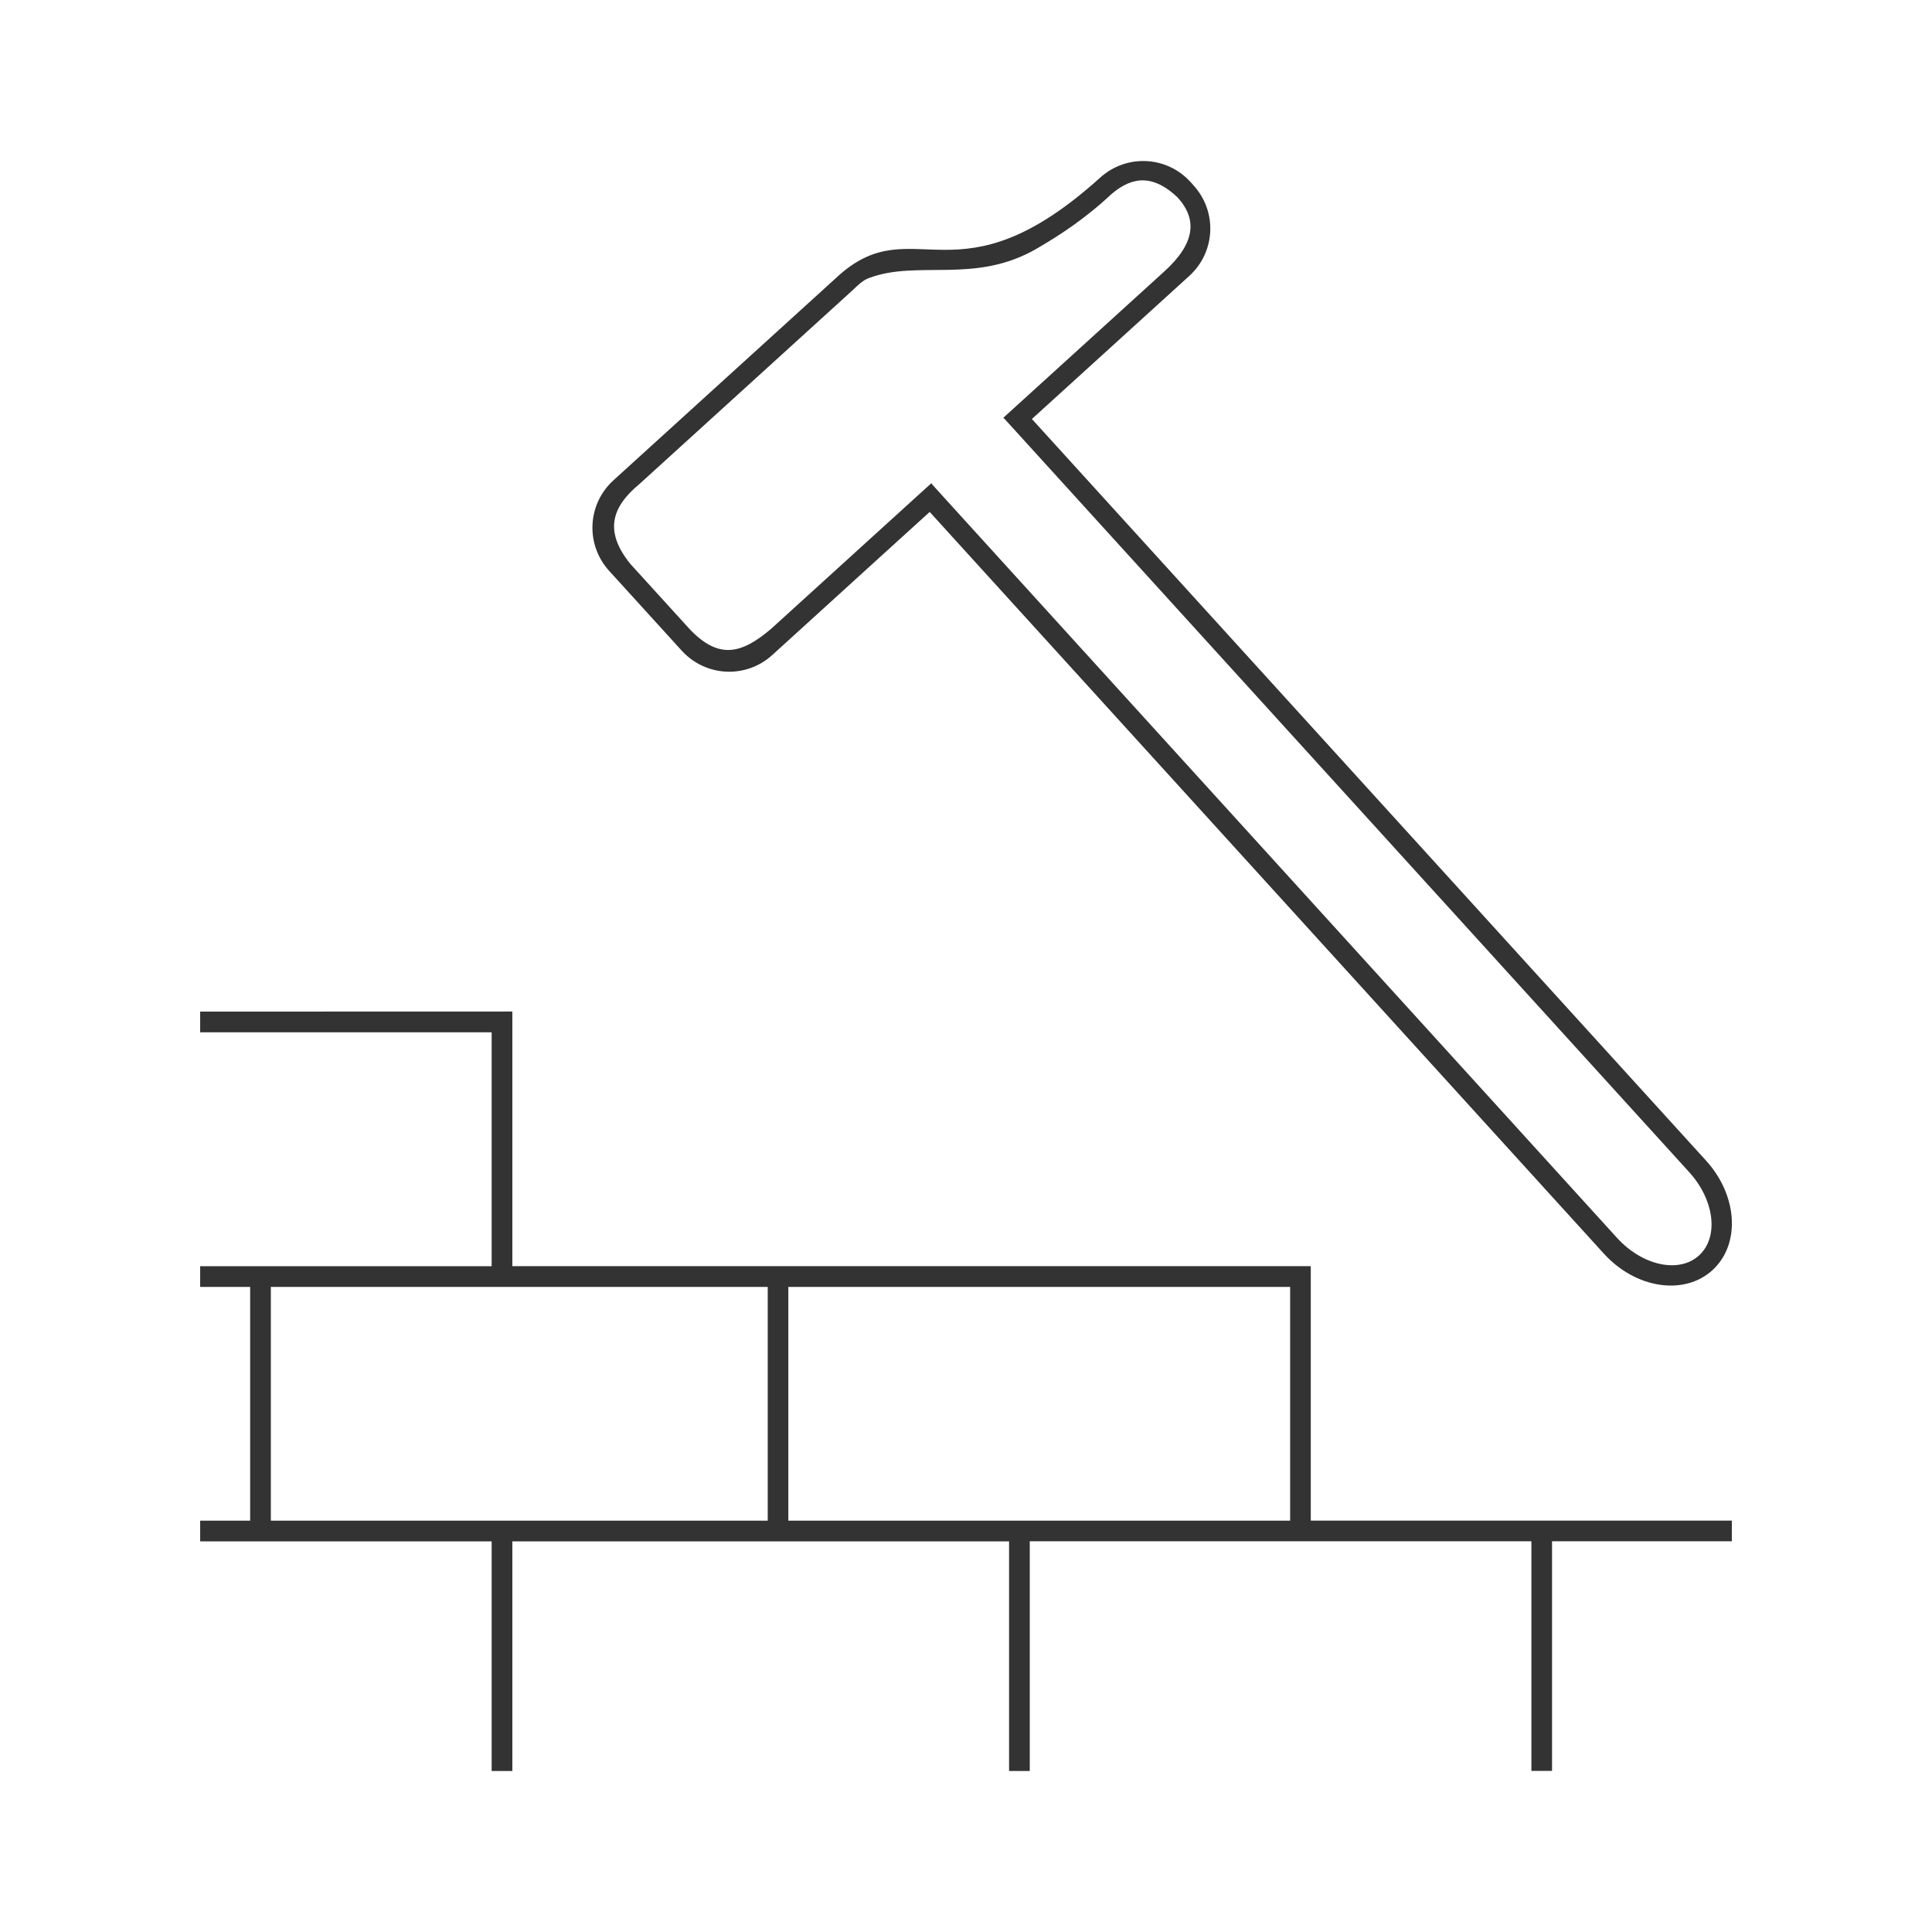 <svg width="48" height="48" viewBox="0 0 48 48" fill="none" xmlns="http://www.w3.org/2000/svg">
<path fill-rule="evenodd" clip-rule="evenodd" d="M28.479 4.002C28.072 3.983 27.657 4.119 27.33 4.416C23.787 7.614 22.722 5.191 20.861 6.824L15.242 11.932C14.588 12.526 14.541 13.53 15.135 14.184L16.936 16.164C17.53 16.818 18.534 16.868 19.188 16.273L21.947 13.764L23.098 12.719L39.846 31.145C40.636 32.014 41.839 32.198 42.543 31.559C43.247 30.919 43.177 29.706 42.387 28.836L25.637 10.41L29.547 6.856C30.201 6.261 30.247 5.257 29.652 4.604L29.58 4.524C29.283 4.197 28.885 4.021 28.479 4.002ZM29.256 4.904C29.749 5.447 29.706 6.042 28.914 6.756L25.295 10.045L24.928 10.379C24.942 10.394 24.957 10.407 24.971 10.422L25.266 10.746L41.967 29.121C42.599 29.816 42.708 30.739 42.211 31.192C41.714 31.644 40.804 31.447 40.172 30.752L23.471 12.379L23.176 12.053C23.162 12.037 23.152 12.022 23.139 12.006L22.766 12.344L21.758 13.26L19.158 15.623C18.41 16.26 17.859 16.373 17.156 15.654L15.664 14.014C15 13.195 15.199 12.596 15.887 12.025L21.178 7.215C21.31 7.089 21.434 6.966 21.583 6.91C22.81 6.444 24.228 7.076 25.775 6.167C26.3 5.859 26.925 5.465 27.619 4.818C28.168 4.348 28.687 4.364 29.256 4.904ZM12.213 25.131L4.973 25.133V25.647H12.215V31.459H4.973V31.973H6.215V37.781H4.973V38.295H12.215V44H12.729V38.295H25.07V44H25.584V38.293H38.047V43.998H38.56V38.293H43.027V37.779H32.566V31.465H32.559V31.457H12.729V25.131H12.213ZM6.729 31.973H19.074V37.781H6.729V31.973ZM19.586 31.973H32.053V37.781H19.586V31.973Z" fill="#333333"/>
</svg>
